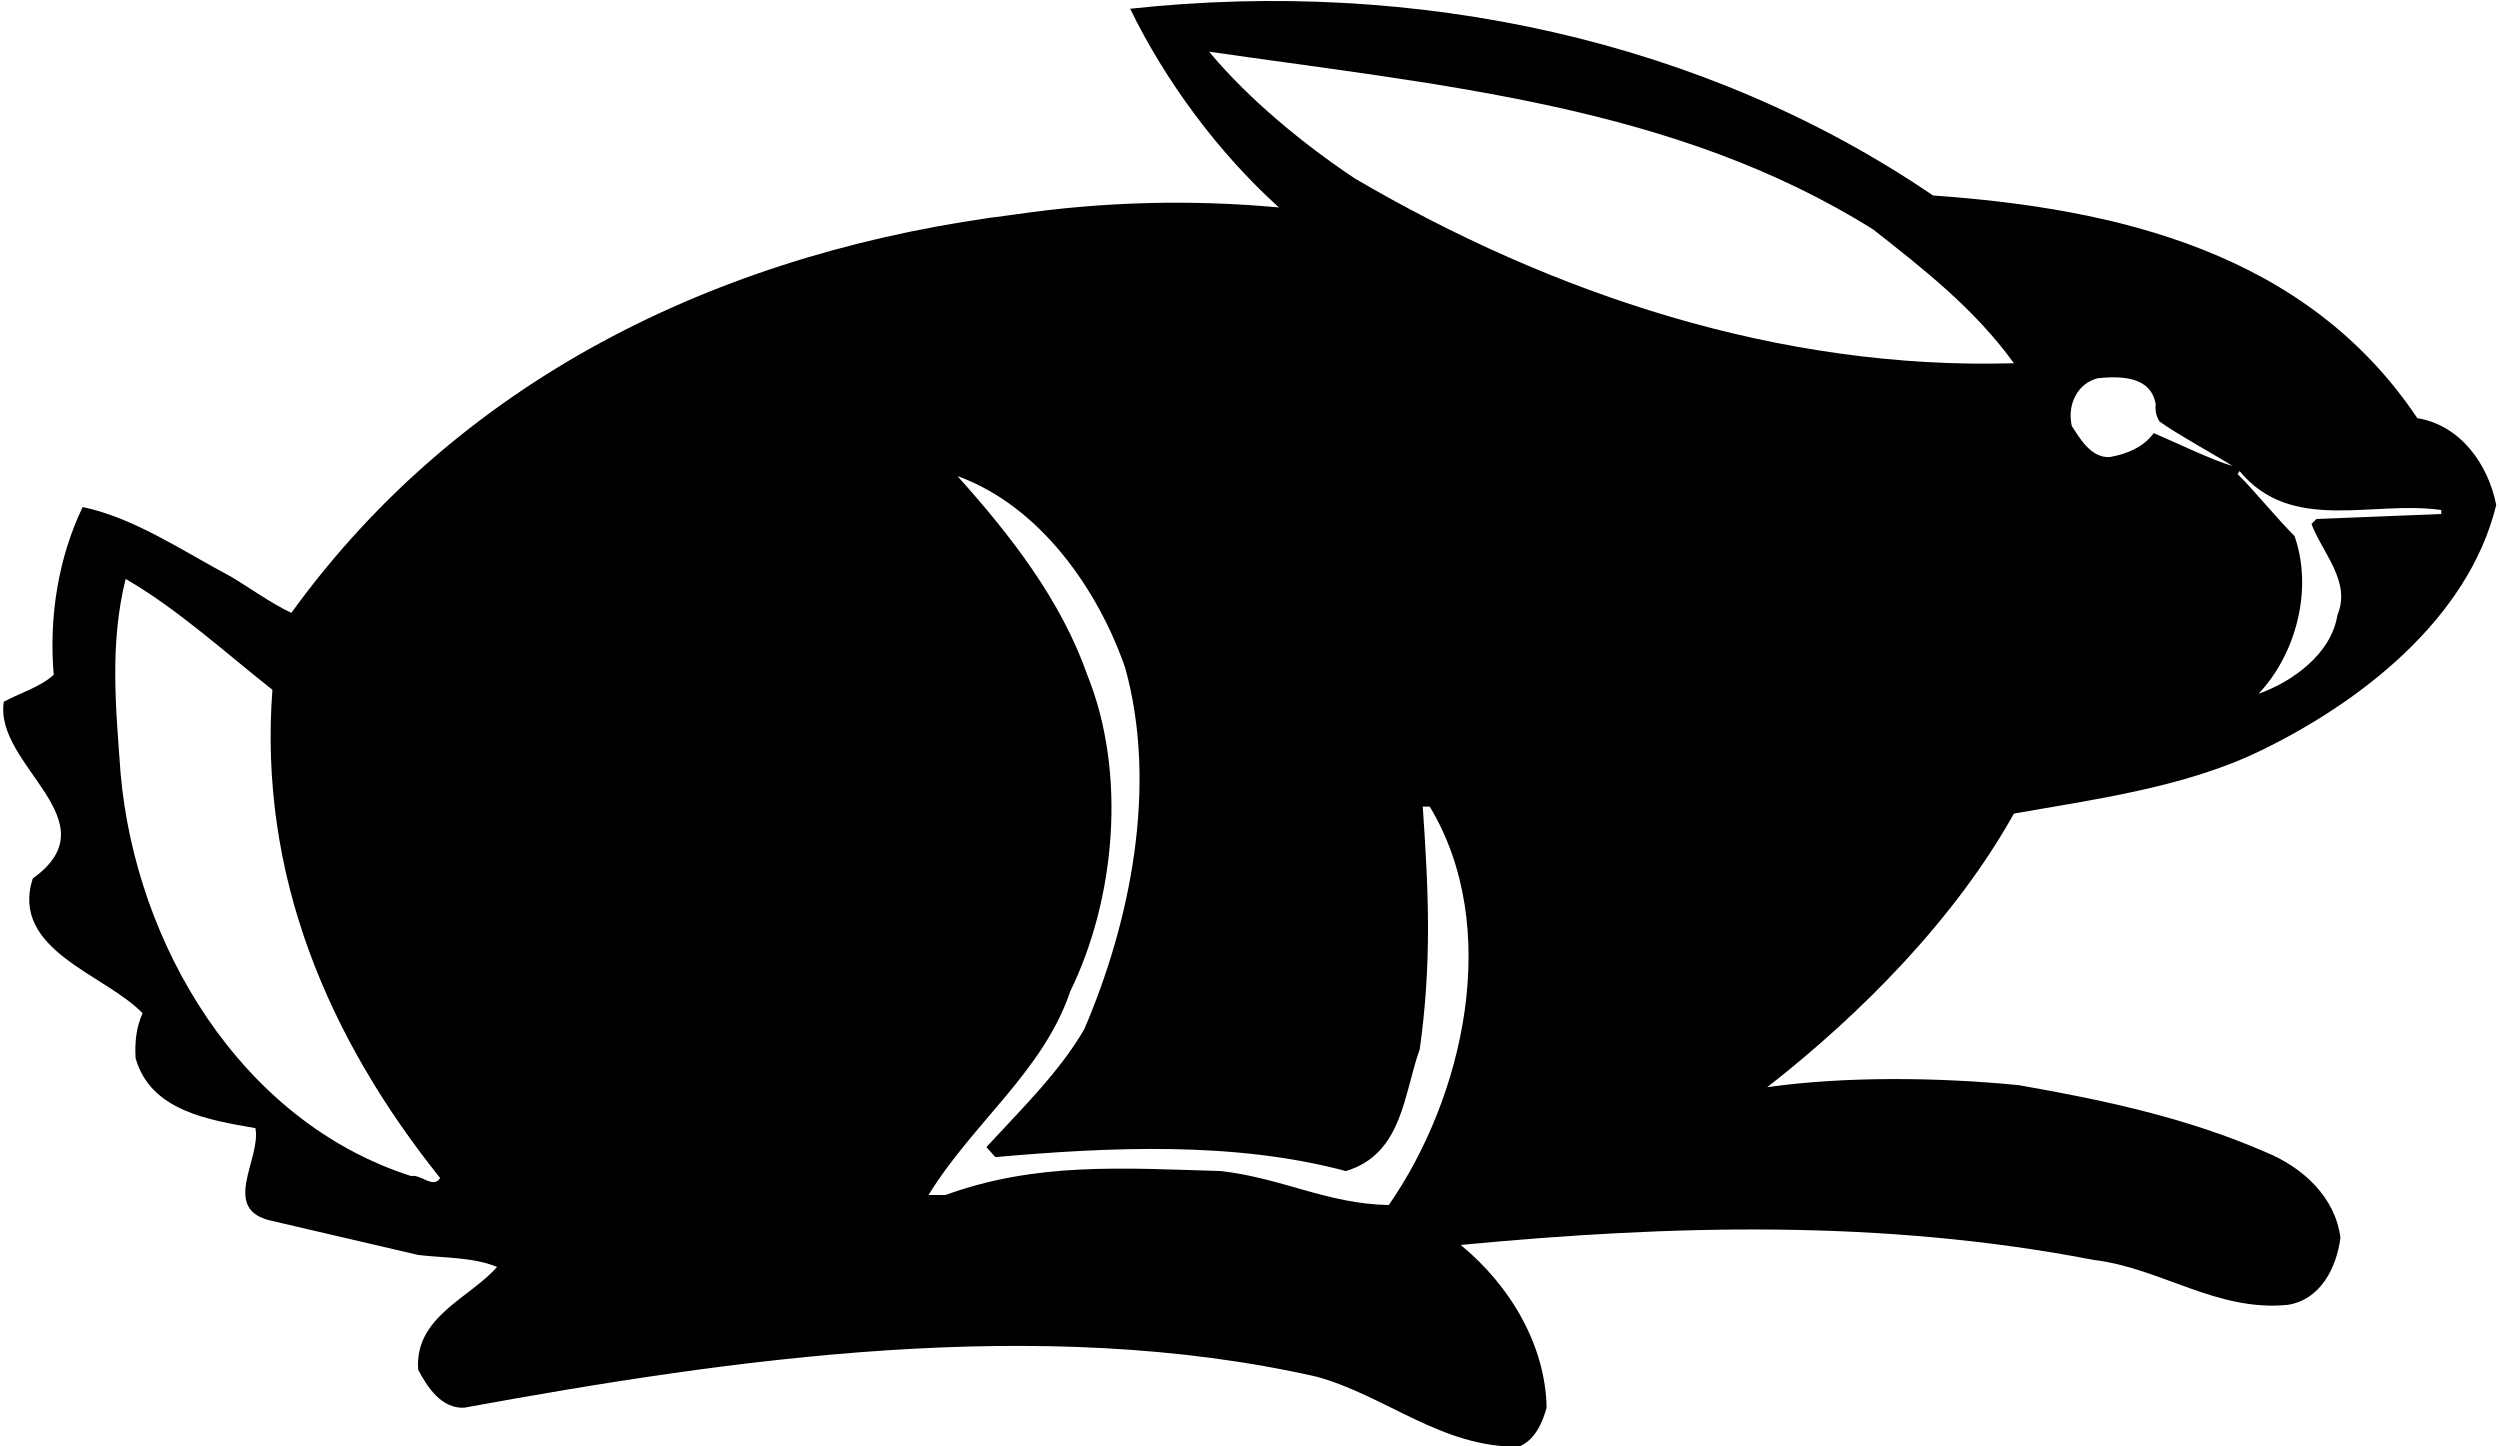 <?xml version="1.0" encoding="UTF-8"?>
<svg xmlns="http://www.w3.org/2000/svg" xmlns:xlink="http://www.w3.org/1999/xlink" width="541pt" height="313pt" viewBox="0 0 541 313" version="1.1">
<g id="surface1">
<path style=" stroke:none;fill-rule:nonzero;fill:rgb(0%,0%,0%);fill-opacity:1;" d="M 435.809 176.059 C 452.879 173.035 472.543 170.438 488.75 162.66 C 510.359 152.289 534.129 134.137 540.18 109.285 C 538.449 100.426 532.398 92 523.109 90.488 C 499.121 54.613 458.066 45.105 418.305 42.301 C 368.82 8.59 306.371 -4.812 244.566 1.891 C 252.129 17.449 263.586 33.004 276.766 44.891 C 257.965 43.16 238.949 43.594 219.719 46.402 C 158.566 53.969 100.867 80.328 63.051 132.625 C 58.516 130.465 54.406 127.438 50.086 124.844 C 39.5 119.227 29.129 112.094 17.891 109.719 C 12.703 120.52 10.543 133.27 11.625 146.023 C 8.816 148.613 4.492 149.91 0.82 151.855 C -1.344 165.688 24.59 177.57 7.086 190.105 C 2.117 205.66 22.859 210.852 30.855 219.273 C 29.559 222.086 29.129 225.328 29.344 228.996 C 32.586 240.457 45.336 242.398 55.273 244.125 C 56.57 250.828 47.496 261.844 58.949 264.223 L 90.496 271.57 C 95.684 272.219 102.383 272.004 107.566 274.164 C 101.734 280.859 89.633 284.969 90.496 296.418 C 92.441 300.094 95.465 304.852 100.438 304.629 C 158.348 294.043 225.117 284.32 284.977 297.934 C 299.891 302.039 311.988 313.273 328.629 313.062 C 332.086 311.762 333.812 307.871 334.68 304.629 C 334.465 291.234 326.898 278.27 316.098 269.406 C 361.477 265.086 407.285 263.793 453.094 272.652 C 467.574 274.379 479.676 283.891 495.02 282.375 C 502.148 281.293 505.605 274.379 506.469 267.895 C 505.391 259.039 498.258 252.555 490.266 249.312 C 473.41 241.965 455.473 238.074 436.887 234.836 C 419.602 233.105 399.07 232.891 382.434 235.27 C 403.18 219.059 423.273 198.531 435.809 176.059 Z M 88.98 254.5 C 51.816 242.613 29.344 204.148 26.102 167.41 C 25.023 152.719 23.727 139.32 27.184 125.277 C 38.418 131.762 48.793 141.27 58.949 149.266 C 55.922 189.453 71.047 224.676 95.25 254.93 C 93.738 257.309 91.145 254.07 88.98 254.5 Z M 484.645 101.938 C 495.883 115.555 513.387 108.207 528.293 110.367 L 528.293 111.23 L 501.281 112.312 L 500.203 113.391 C 502.582 119.66 508.848 125.926 505.824 133.059 C 504.523 141.484 496.098 147.531 488.75 150.129 C 496.746 141.699 500.633 127.656 496.531 115.984 C 492.211 111.66 488.102 106.434 484.215 102.586 Z M 453.961 81.844 C 458.496 81.41 465.414 81.195 466.492 87.461 C 466.332 89.027 466.684 90.242 467.348 91.23 C 470.641 93.676 480.539 99.129 483.133 100.859 C 478.164 99.348 471.68 96.105 466.059 93.727 C 463.898 96.754 460.227 98.266 456.555 98.91 C 452.449 99.129 450.07 94.809 448.344 92.215 C 447.262 87.461 449.641 82.926 453.961 81.844 Z M 300.535 260.766 C 287.355 260.551 277.414 254.93 264.234 253.418 C 242.625 252.77 224.258 251.473 204.59 258.602 L 200.922 258.602 C 210.645 242.832 225.77 231.809 231.602 214.523 C 241.324 194.645 243.922 167.41 235.277 146.023 C 229.66 130.031 218.855 115.984 207.184 103.02 C 225.117 109.5 237.656 127.656 243.488 144.508 C 250.621 170.227 244.566 199.613 234.629 222.734 C 229.227 232.027 221.016 240.023 213.453 248.23 L 215.395 250.395 C 240.031 248.23 267.043 246.938 291.246 253.418 C 303.562 249.746 303.777 236.559 307.234 227.059 C 309.828 208.473 309.18 193.344 307.883 174.547 L 309.395 174.547 C 325.172 200.691 316.742 237.426 300.535 260.766 Z M 293.188 38.625 C 282.172 31.277 270.285 21.555 261.641 11.18 C 312.422 18.531 362.555 22.852 405.34 49.645 C 416.359 58.289 427.383 66.934 435.809 78.602 C 385.246 80.113 335.973 63.691 293.188 38.625 "/>
</g>
</svg>
